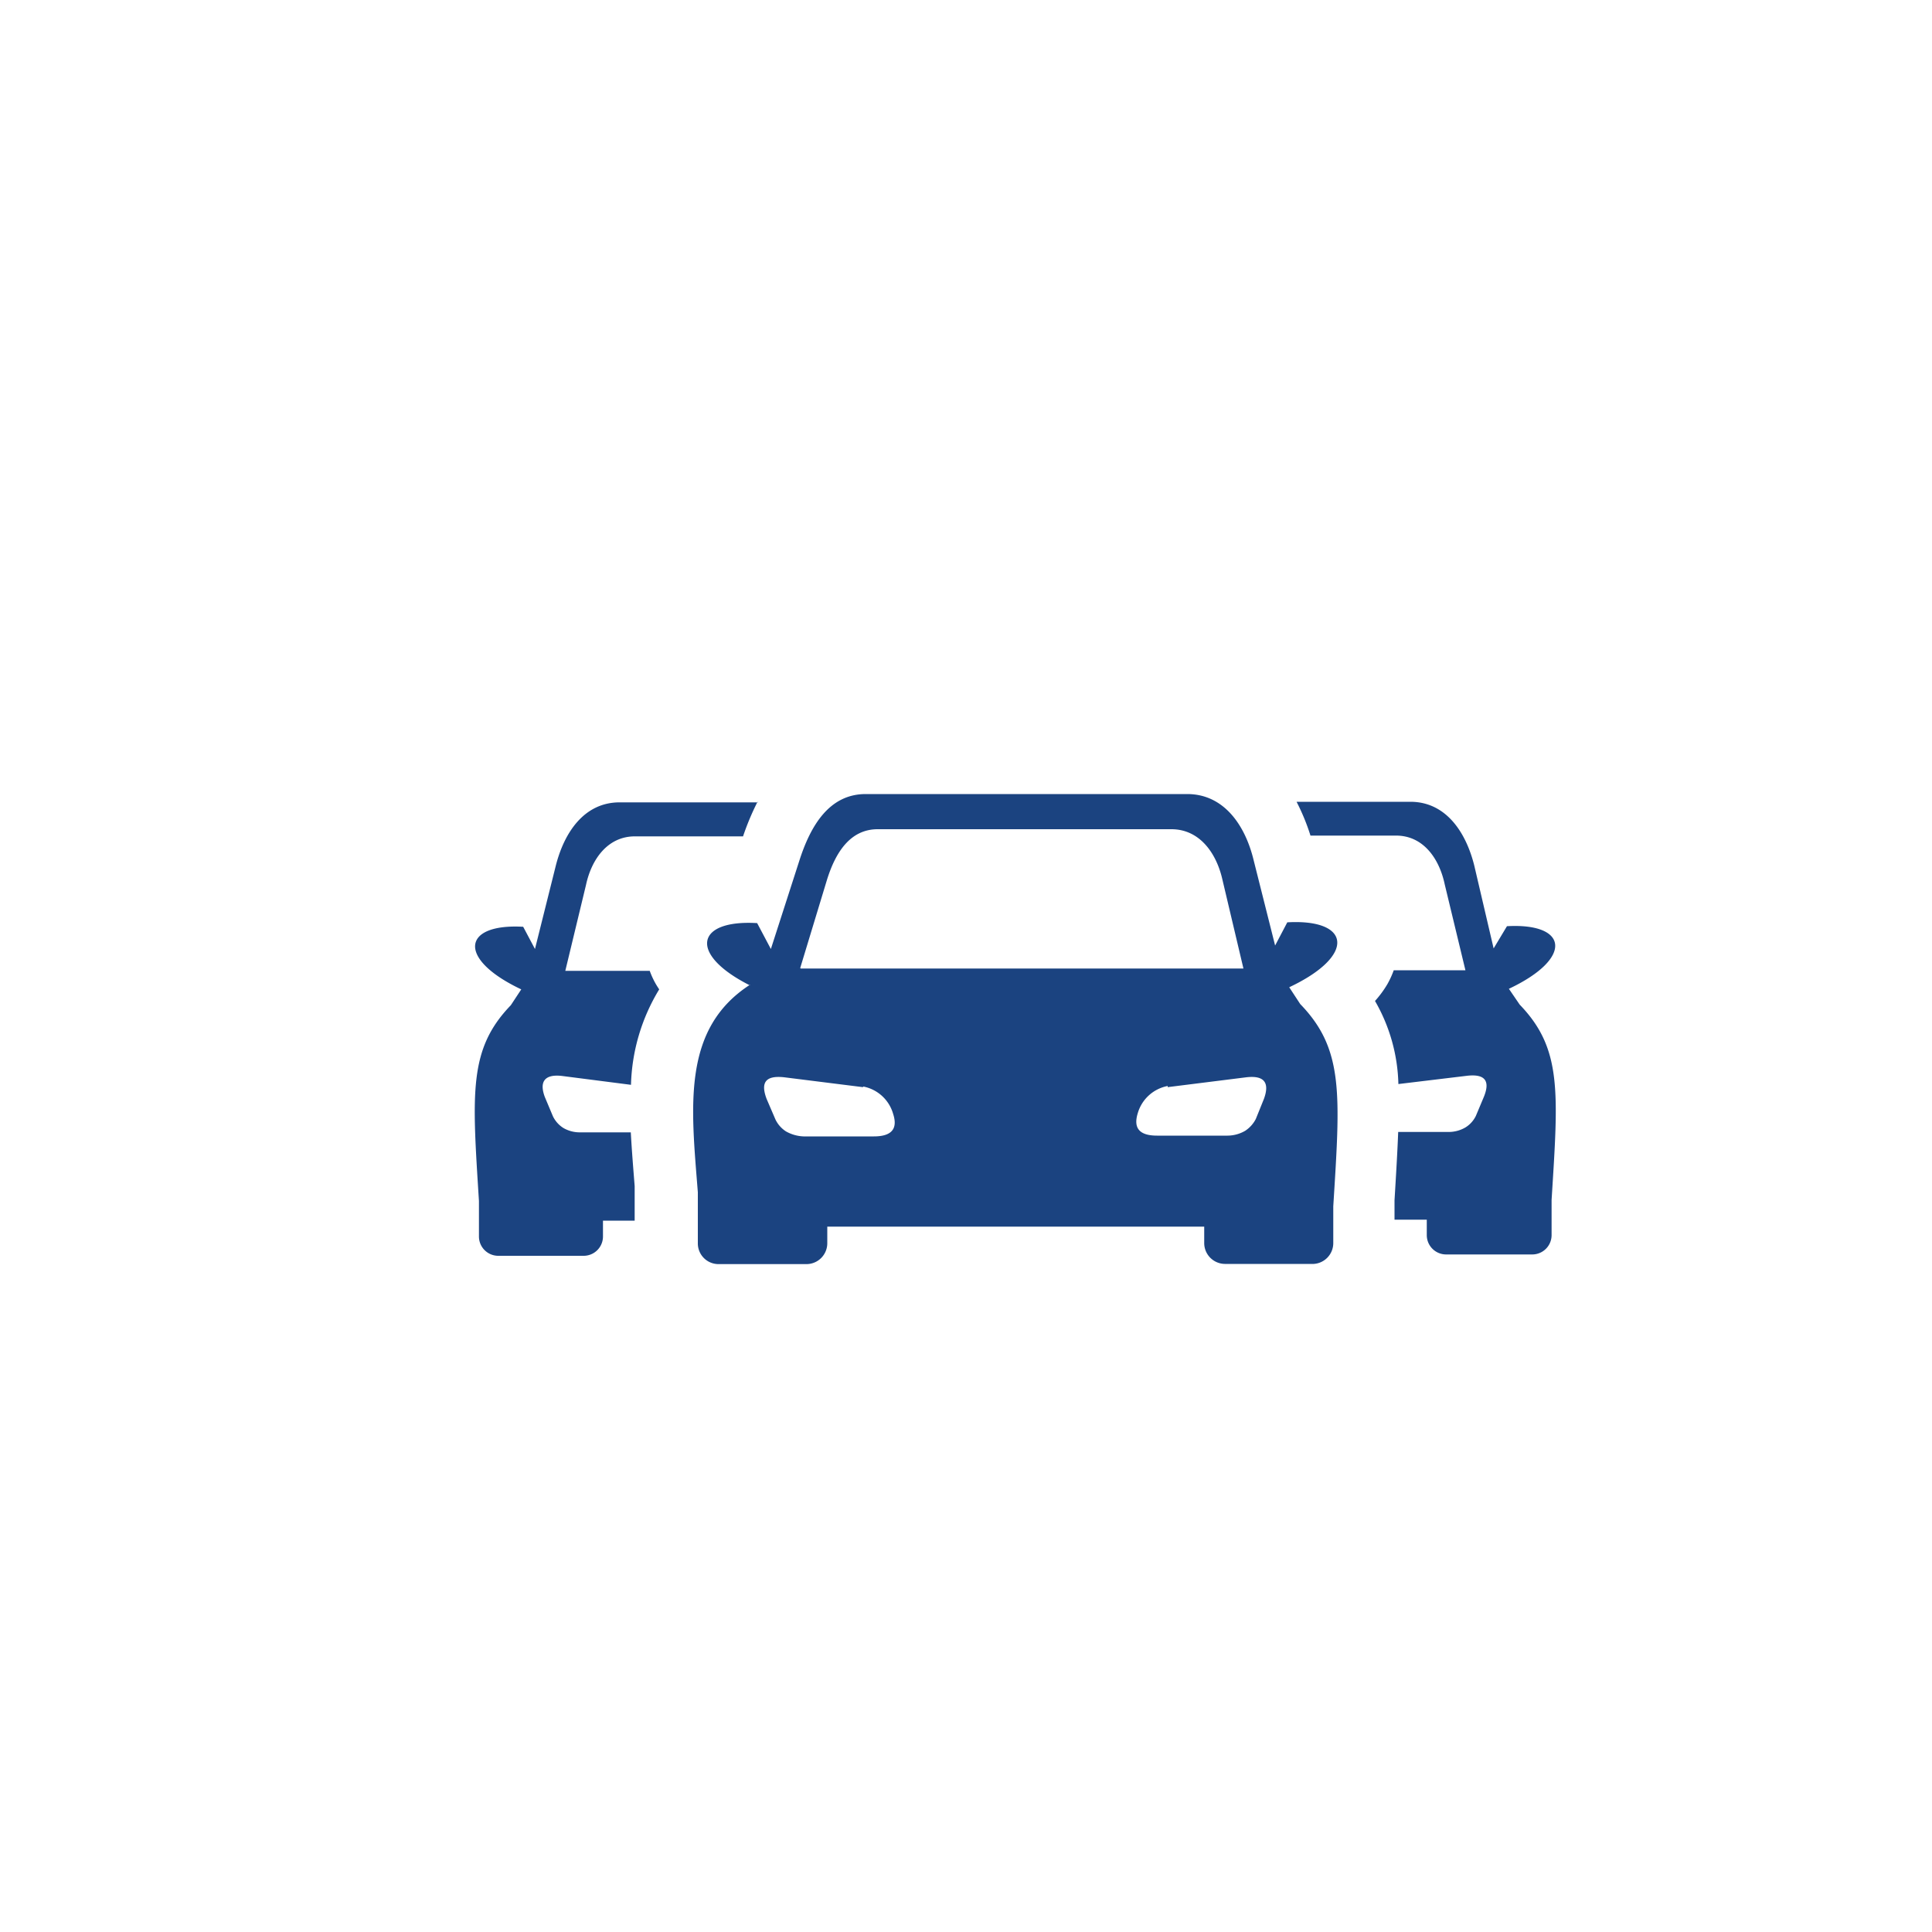 <svg id="Layer_1" data-name="Layer 1" xmlns="http://www.w3.org/2000/svg" viewBox="0 0 100 100"><defs><style>.cls-1{fill:#1b4380;fill-rule:evenodd;}</style></defs><path id="Vehicles" class="cls-1" d="M67.11,41.5H73c1.82,0,2.87,1.54,3.31,3.31l1,4.28L78,47.94c3.17-.18,3.45,1.66.1,3.24l.56.82c2.2,2.28,2,4.52,1.65,10.11v1.82a1,1,0,0,1-1,1H74.85a1,1,0,0,1-1-1v-.8H72.18v-1c.08-1.33.15-2.5.19-3.54l2.61,0a1.71,1.71,0,0,0,.88-.24,1.44,1.44,0,0,0,.53-.59l.42-1c.32-.8.07-1.18-.86-1.08l-3.57.43a9,9,0,0,0-1.21-4.3,5.41,5.41,0,0,0,.64-.87h0a4.69,4.69,0,0,0,.33-.72h3.71l-1.07-4.44c-.29-1.37-1.13-2.53-2.52-2.53H67.83A11,11,0,0,0,67.11,41.5ZM38.81,51c-3.19-1.61-2.81-3.41.38-3.22l.71,1.34,1.47-4.56c.58-1.82,1.55-3.46,3.44-3.46H61.45c1.89,0,3,1.6,3.44,3.43L66,48.94l.63-1.2c3.28-.19,3.58,1.72.1,3.36l.57.87c2.27,2.34,2.07,4.68,1.71,10.47v1.9A1.08,1.08,0,0,1,68,65.42h-4.6a1.08,1.08,0,0,1-1.07-1.08v-.85H42.82v.86a1.08,1.08,0,0,1-1.07,1.08H37.19a1.07,1.07,0,0,1-1.07-1.08h0V61.71c-.35-4.44-.84-8.45,2.7-10.74Zm5.85,5.27-4.07-.51c-1-.11-1.22.3-.91,1.12l.46,1.07a1.52,1.52,0,0,0,.54.61,2,2,0,0,0,.91.26l3.64,0c.88,0,1.26-.36,1-1.16a2,2,0,0,0-1.54-1.42Zm15.78,0,4.07-.51c.95-.11,1.21.3.91,1.12L65,57.92a1.62,1.62,0,0,1-.55.61,1.83,1.83,0,0,1-.91.25l-3.65,0c-.87,0-1.25-.35-1-1.16a2,2,0,0,1,1.55-1.41Zm-19-6.14H64.36l-1.09-4.61c-.32-1.4-1.2-2.6-2.64-2.6H45.43c-1.44,0-2.19,1.23-2.62,2.6L41.42,50.1Zm-2.21-8.6H32.07c-1.82,0-2.87,1.54-3.31,3.31l-1.07,4.28-.61-1.15c-3.16-.18-3.44,1.66-.1,3.24l-.54.82c-2.2,2.28-2,4.55-1.65,10.13V64a1,1,0,0,0,1,1h4.42a1,1,0,0,0,1-1h0v-.82h1.64V61.72l0-.33c-.08-1-.15-1.87-.2-2.78l-2.6,0a1.69,1.69,0,0,1-.88-.22,1.47,1.47,0,0,1-.55-.61l-.42-1c-.3-.8,0-1.19.88-1.09l3.58.46a10,10,0,0,1,1.46-4.94c-.08-.12-.15-.23-.21-.34a4.34,4.34,0,0,1-.28-.62H29.26l1.07-4.44c.29-1.36,1.14-2.52,2.53-2.52h5.6A13.42,13.42,0,0,1,39.21,41.5Z"/></svg>